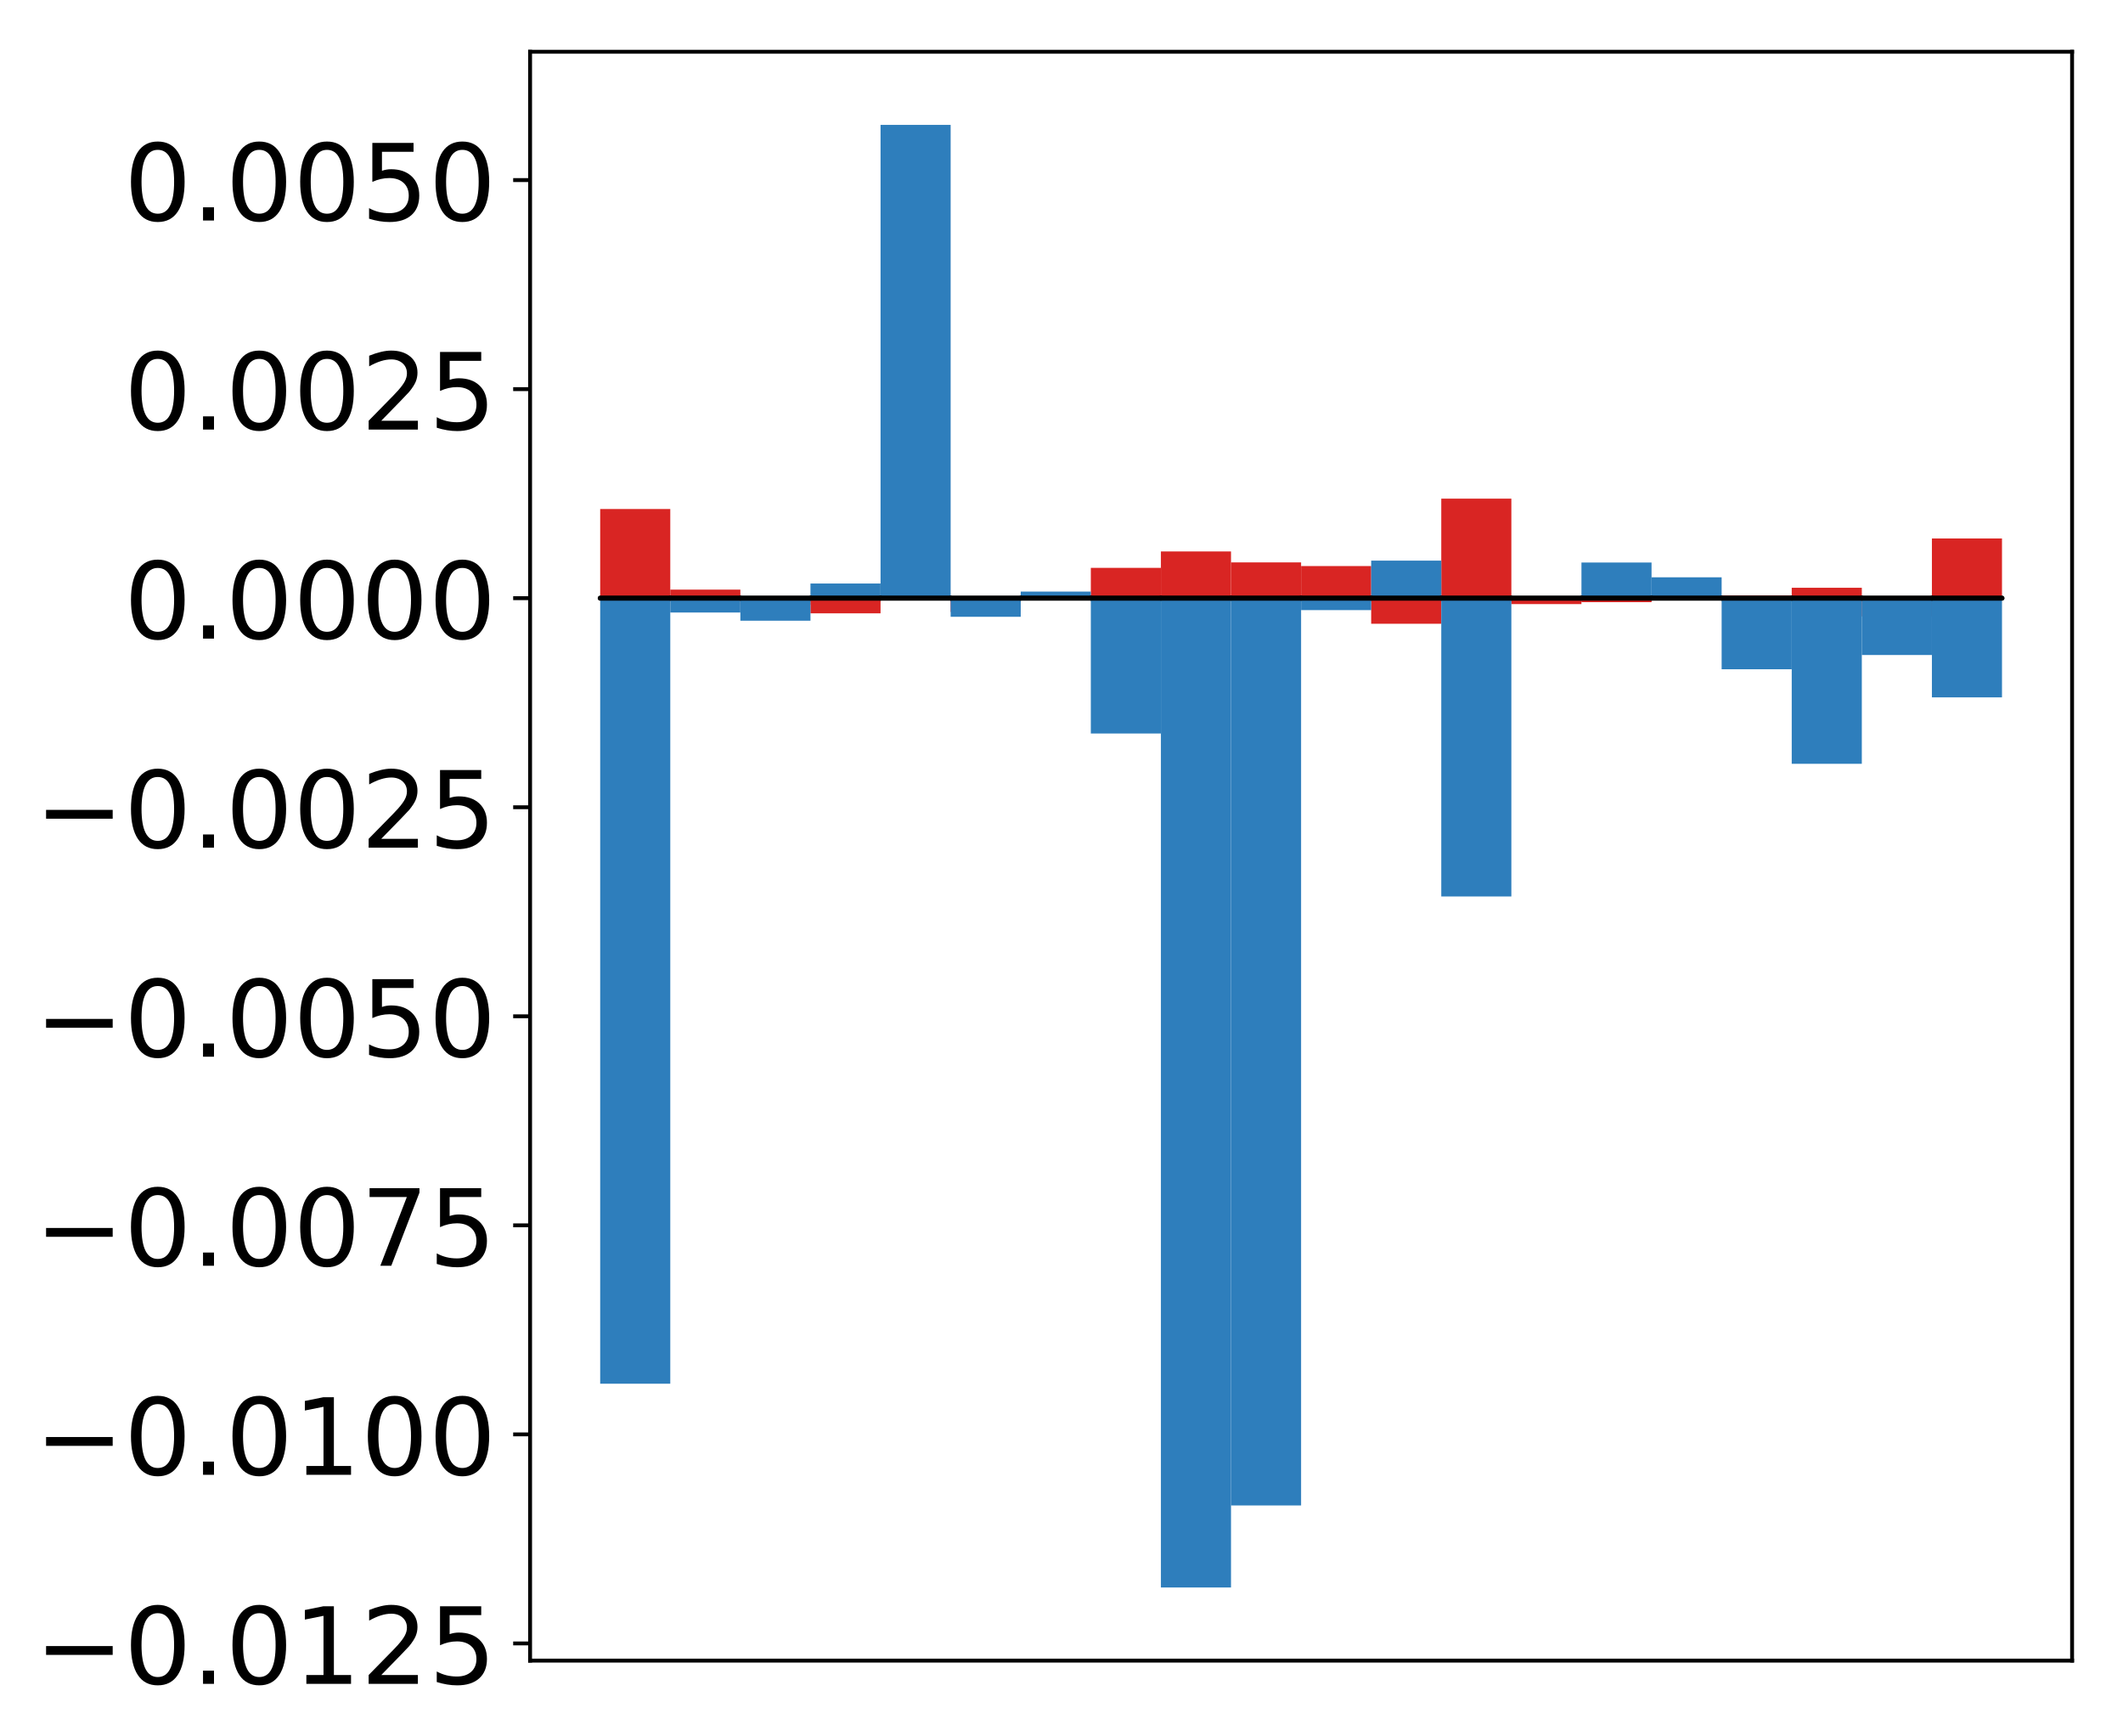<?xml version="1.0" encoding="utf-8" standalone="no"?>
<!DOCTYPE svg PUBLIC "-//W3C//DTD SVG 1.1//EN"
  "http://www.w3.org/Graphics/SVG/1.1/DTD/svg11.dtd">
<!-- Created with matplotlib (http://matplotlib.org/) -->
<svg height="359pt" version="1.1" viewBox="0 0 439 359" width="439pt" xmlns="http://www.w3.org/2000/svg" xmlns:xlink="http://www.w3.org/1999/xlink">
 <defs>
  <style type="text/css">
*{stroke-linecap:butt;stroke-linejoin:round;}
  </style>
 </defs>
 <g id="figure_1">
  <g id="patch_1">
   <path d="M -0 359.918 
L 439.172 359.918 
L 439.172 0 
L -0 0 
z
" style="fill:#ffffff;"/>
  </g>
  <g id="axes_1">
   <g id="patch_2">
    <path d="M 109.615 343.34 
L 428.472 343.34 
L 428.472 10.7 
L 109.615 10.7 
z
" style="fill:#ffffff;"/>
   </g>
   <g id="matplotlib.axis_1"/>
   <g id="matplotlib.axis_2">
    <g id="ytick_1">
     <g id="line2d_1">
      <defs>
       <path d="M 0 0 
L -3.5 0 
" id="mdbec1fea4c" style="stroke:#000000;stroke-width:0.8;"/>
      </defs>
      <g>
       <use style="stroke:#000000;stroke-width:0.8;" x="109.615" xlink:href="#mdbec1fea4c" y="339.784"/>
      </g>
     </g>
     <g id="text_1">
      <!-- −0.0125 -->
      <defs>
       <path d="M 10.594 35.5 
L 73.188 35.5 
L 73.188 27.203 
L 10.594 27.203 
z
" id="DejaVuSans-2212"/>
       <path d="M 31.781 66.406 
Q 24.172 66.406 20.328 58.906 
Q 16.5 51.422 16.5 36.375 
Q 16.5 21.391 20.328 13.891 
Q 24.172 6.391 31.781 6.391 
Q 39.453 6.391 43.281 13.891 
Q 47.125 21.391 47.125 36.375 
Q 47.125 51.422 43.281 58.906 
Q 39.453 66.406 31.781 66.406 
z
M 31.781 74.219 
Q 44.047 74.219 50.516 64.516 
Q 56.984 54.828 56.984 36.375 
Q 56.984 17.969 50.516 8.266 
Q 44.047 -1.422 31.781 -1.422 
Q 19.531 -1.422 13.062 8.266 
Q 6.594 17.969 6.594 36.375 
Q 6.594 54.828 13.062 64.516 
Q 19.531 74.219 31.781 74.219 
z
" id="DejaVuSans-30"/>
       <path d="M 10.688 12.406 
L 21 12.406 
L 21 0 
L 10.688 0 
z
" id="DejaVuSans-2e"/>
       <path d="M 12.406 8.297 
L 28.516 8.297 
L 28.516 63.922 
L 10.984 60.406 
L 10.984 69.391 
L 28.422 72.906 
L 38.281 72.906 
L 38.281 8.297 
L 54.391 8.297 
L 54.391 0 
L 12.406 0 
z
" id="DejaVuSans-31"/>
       <path d="M 19.188 8.297 
L 53.609 8.297 
L 53.609 0 
L 7.328 0 
L 7.328 8.297 
Q 12.938 14.109 22.625 23.891 
Q 32.328 33.688 34.812 36.531 
Q 39.547 41.844 41.422 45.531 
Q 43.312 49.219 43.312 52.781 
Q 43.312 58.594 39.234 62.25 
Q 35.156 65.922 28.609 65.922 
Q 23.969 65.922 18.812 64.312 
Q 13.672 62.703 7.812 59.422 
L 7.812 69.391 
Q 13.766 71.781 18.938 73 
Q 24.125 74.219 28.422 74.219 
Q 39.75 74.219 46.484 68.547 
Q 53.219 62.891 53.219 53.422 
Q 53.219 48.922 51.531 44.891 
Q 49.859 40.875 45.406 35.406 
Q 44.188 33.984 37.641 27.219 
Q 31.109 20.453 19.188 8.297 
z
" id="DejaVuSans-32"/>
       <path d="M 10.797 72.906 
L 49.516 72.906 
L 49.516 64.594 
L 19.828 64.594 
L 19.828 46.734 
Q 21.969 47.469 24.109 47.828 
Q 26.266 48.188 28.422 48.188 
Q 40.625 48.188 47.75 41.5 
Q 54.891 34.812 54.891 23.391 
Q 54.891 11.625 47.562 5.094 
Q 40.234 -1.422 26.906 -1.422 
Q 22.312 -1.422 17.547 -0.641 
Q 12.797 0.141 7.719 1.703 
L 7.719 11.625 
Q 12.109 9.234 16.797 8.062 
Q 21.484 6.891 26.703 6.891 
Q 35.156 6.891 40.078 11.328 
Q 45.016 15.766 45.016 23.391 
Q 45.016 31 40.078 35.438 
Q 35.156 39.891 26.703 39.891 
Q 22.75 39.891 18.812 39.016 
Q 14.891 38.141 10.797 36.281 
z
" id="DejaVuSans-35"/>
      </defs>
      <g transform="translate(7.2 348.143)scale(0.22 -0.22)">
       <use xlink:href="#DejaVuSans-2212"/>
       <use x="83.789" xlink:href="#DejaVuSans-30"/>
       <use x="147.412" xlink:href="#DejaVuSans-2e"/>
       <use x="179.199" xlink:href="#DejaVuSans-30"/>
       <use x="242.822" xlink:href="#DejaVuSans-31"/>
       <use x="306.445" xlink:href="#DejaVuSans-32"/>
       <use x="370.068" xlink:href="#DejaVuSans-35"/>
      </g>
     </g>
    </g>
    <g id="ytick_2">
     <g id="line2d_2">
      <g>
       <use style="stroke:#000000;stroke-width:0.8;" x="109.615" xlink:href="#mdbec1fea4c" y="296.563"/>
      </g>
     </g>
     <g id="text_2">
      <!-- −0.0100 -->
      <g transform="translate(7.2 304.921)scale(0.22 -0.22)">
       <use xlink:href="#DejaVuSans-2212"/>
       <use x="83.789" xlink:href="#DejaVuSans-30"/>
       <use x="147.412" xlink:href="#DejaVuSans-2e"/>
       <use x="179.199" xlink:href="#DejaVuSans-30"/>
       <use x="242.822" xlink:href="#DejaVuSans-31"/>
       <use x="306.445" xlink:href="#DejaVuSans-30"/>
       <use x="370.068" xlink:href="#DejaVuSans-30"/>
      </g>
     </g>
    </g>
    <g id="ytick_3">
     <g id="line2d_3">
      <g>
       <use style="stroke:#000000;stroke-width:0.8;" x="109.615" xlink:href="#mdbec1fea4c" y="253.341"/>
      </g>
     </g>
     <g id="text_3">
      <!-- −0.0075 -->
      <defs>
       <path d="M 8.203 72.906 
L 55.078 72.906 
L 55.078 68.703 
L 28.609 0 
L 18.312 0 
L 43.219 64.594 
L 8.203 64.594 
z
" id="DejaVuSans-37"/>
      </defs>
      <g transform="translate(7.2 261.699)scale(0.22 -0.22)">
       <use xlink:href="#DejaVuSans-2212"/>
       <use x="83.789" xlink:href="#DejaVuSans-30"/>
       <use x="147.412" xlink:href="#DejaVuSans-2e"/>
       <use x="179.199" xlink:href="#DejaVuSans-30"/>
       <use x="242.822" xlink:href="#DejaVuSans-30"/>
       <use x="306.445" xlink:href="#DejaVuSans-37"/>
       <use x="370.068" xlink:href="#DejaVuSans-35"/>
      </g>
     </g>
    </g>
    <g id="ytick_4">
     <g id="line2d_4">
      <g>
       <use style="stroke:#000000;stroke-width:0.8;" x="109.615" xlink:href="#mdbec1fea4c" y="210.119"/>
      </g>
     </g>
     <g id="text_4">
      <!-- −0.0050 -->
      <g transform="translate(7.2 218.478)scale(0.22 -0.22)">
       <use xlink:href="#DejaVuSans-2212"/>
       <use x="83.789" xlink:href="#DejaVuSans-30"/>
       <use x="147.412" xlink:href="#DejaVuSans-2e"/>
       <use x="179.199" xlink:href="#DejaVuSans-30"/>
       <use x="242.822" xlink:href="#DejaVuSans-30"/>
       <use x="306.445" xlink:href="#DejaVuSans-35"/>
       <use x="370.068" xlink:href="#DejaVuSans-30"/>
      </g>
     </g>
    </g>
    <g id="ytick_5">
     <g id="line2d_5">
      <g>
       <use style="stroke:#000000;stroke-width:0.8;" x="109.615" xlink:href="#mdbec1fea4c" y="166.898"/>
      </g>
     </g>
     <g id="text_5">
      <!-- −0.0025 -->
      <g transform="translate(7.2 175.256)scale(0.22 -0.22)">
       <use xlink:href="#DejaVuSans-2212"/>
       <use x="83.789" xlink:href="#DejaVuSans-30"/>
       <use x="147.412" xlink:href="#DejaVuSans-2e"/>
       <use x="179.199" xlink:href="#DejaVuSans-30"/>
       <use x="242.822" xlink:href="#DejaVuSans-30"/>
       <use x="306.445" xlink:href="#DejaVuSans-32"/>
       <use x="370.068" xlink:href="#DejaVuSans-35"/>
      </g>
     </g>
    </g>
    <g id="ytick_6">
     <g id="line2d_6">
      <g>
       <use style="stroke:#000000;stroke-width:0.8;" x="109.615" xlink:href="#mdbec1fea4c" y="123.676"/>
      </g>
     </g>
     <g id="text_6">
      <!-- 0.0000 -->
      <g transform="translate(25.635 132.034)scale(0.22 -0.22)">
       <use xlink:href="#DejaVuSans-30"/>
       <use x="63.623" xlink:href="#DejaVuSans-2e"/>
       <use x="95.41" xlink:href="#DejaVuSans-30"/>
       <use x="159.033" xlink:href="#DejaVuSans-30"/>
       <use x="222.656" xlink:href="#DejaVuSans-30"/>
       <use x="286.279" xlink:href="#DejaVuSans-30"/>
      </g>
     </g>
    </g>
    <g id="ytick_7">
     <g id="line2d_7">
      <g>
       <use style="stroke:#000000;stroke-width:0.8;" x="109.615" xlink:href="#mdbec1fea4c" y="80.454"/>
      </g>
     </g>
     <g id="text_7">
      <!-- 0.0025 -->
      <g transform="translate(25.635 88.813)scale(0.22 -0.22)">
       <use xlink:href="#DejaVuSans-30"/>
       <use x="63.623" xlink:href="#DejaVuSans-2e"/>
       <use x="95.41" xlink:href="#DejaVuSans-30"/>
       <use x="159.033" xlink:href="#DejaVuSans-30"/>
       <use x="222.656" xlink:href="#DejaVuSans-32"/>
       <use x="286.279" xlink:href="#DejaVuSans-35"/>
      </g>
     </g>
    </g>
    <g id="ytick_8">
     <g id="line2d_8">
      <g>
       <use style="stroke:#000000;stroke-width:0.8;" x="109.615" xlink:href="#mdbec1fea4c" y="37.233"/>
      </g>
     </g>
     <g id="text_8">
      <!-- 0.0050 -->
      <g transform="translate(25.635 45.591)scale(0.22 -0.22)">
       <use xlink:href="#DejaVuSans-30"/>
       <use x="63.623" xlink:href="#DejaVuSans-2e"/>
       <use x="95.41" xlink:href="#DejaVuSans-30"/>
       <use x="159.033" xlink:href="#DejaVuSans-30"/>
       <use x="222.656" xlink:href="#DejaVuSans-35"/>
       <use x="286.279" xlink:href="#DejaVuSans-30"/>
      </g>
     </g>
    </g>
   </g>
   <g id="patch_3">
    <path clip-path="url(#p771c6a8705)" d="M 124.108 123.676 
L 138.602 123.676 
L 138.602 105.241 
L 124.108 105.241 
z
" style="fill:#d92523;"/>
   </g>
   <g id="patch_4">
    <path clip-path="url(#p771c6a8705)" d="M 138.602 123.676 
L 153.095 123.676 
L 153.095 121.906 
L 138.602 121.906 
z
" style="fill:#d92523;"/>
   </g>
   <g id="patch_5">
    <path clip-path="url(#p771c6a8705)" d="M 153.095 123.676 
L 167.589 123.676 
L 167.589 125.036 
L 153.095 125.036 
z
" style="fill:#d92523;"/>
   </g>
   <g id="patch_6">
    <path clip-path="url(#p771c6a8705)" d="M 167.589 123.676 
L 182.082 123.676 
L 182.082 126.809 
L 167.589 126.809 
z
" style="fill:#d92523;"/>
   </g>
   <g id="patch_7">
    <path clip-path="url(#p771c6a8705)" d="M 182.082 123.676 
L 196.576 123.676 
L 196.576 123.894 
L 182.082 123.894 
z
" style="fill:#d92523;"/>
   </g>
   <g id="patch_8">
    <path clip-path="url(#p771c6a8705)" d="M 196.576 123.676 
L 211.069 123.676 
L 211.069 126.524 
L 196.576 126.524 
z
" style="fill:#d92523;"/>
   </g>
   <g id="patch_9">
    <path clip-path="url(#p771c6a8705)" d="M 211.069 123.676 
L 225.563 123.676 
L 225.563 122.971 
L 211.069 122.971 
z
" style="fill:#d92523;"/>
   </g>
   <g id="patch_10">
    <path clip-path="url(#p771c6a8705)" d="M 225.563 123.676 
L 240.056 123.676 
L 240.056 117.407 
L 225.563 117.407 
z
" style="fill:#d92523;"/>
   </g>
   <g id="patch_11">
    <path clip-path="url(#p771c6a8705)" d="M 240.056 123.676 
L 254.55 123.676 
L 254.55 114.015 
L 240.056 114.015 
z
" style="fill:#d92523;"/>
   </g>
   <g id="patch_12">
    <path clip-path="url(#p771c6a8705)" d="M 254.55 123.676 
L 269.043 123.676 
L 269.043 116.278 
L 254.55 116.278 
z
" style="fill:#d92523;"/>
   </g>
   <g id="patch_13">
    <path clip-path="url(#p771c6a8705)" d="M 269.043 123.676 
L 283.537 123.676 
L 283.537 117.036 
L 269.043 117.036 
z
" style="fill:#d92523;"/>
   </g>
   <g id="patch_14">
    <path clip-path="url(#p771c6a8705)" d="M 283.537 123.676 
L 298.03 123.676 
L 298.03 128.965 
L 283.537 128.965 
z
" style="fill:#d92523;"/>
   </g>
   <g id="patch_15">
    <path clip-path="url(#p771c6a8705)" d="M 298.03 123.676 
L 312.524 123.676 
L 312.524 103.098 
L 298.03 103.098 
z
" style="fill:#d92523;"/>
   </g>
   <g id="patch_16">
    <path clip-path="url(#p771c6a8705)" d="M 312.524 123.676 
L 327.017 123.676 
L 327.017 124.899 
L 312.524 124.899 
z
" style="fill:#d92523;"/>
   </g>
   <g id="patch_17">
    <path clip-path="url(#p771c6a8705)" d="M 327.017 123.676 
L 341.511 123.676 
L 341.511 124.499 
L 327.017 124.499 
z
" style="fill:#d92523;"/>
   </g>
   <g id="patch_18">
    <path clip-path="url(#p771c6a8705)" d="M 341.511 123.676 
L 356.004 123.676 
L 356.004 123.543 
L 341.511 123.543 
z
" style="fill:#d92523;"/>
   </g>
   <g id="patch_19">
    <path clip-path="url(#p771c6a8705)" d="M 356.004 123.676 
L 370.498 123.676 
L 370.498 123.106 
L 356.004 123.106 
z
" style="fill:#d92523;"/>
   </g>
   <g id="patch_20">
    <path clip-path="url(#p771c6a8705)" d="M 370.498 123.676 
L 384.991 123.676 
L 384.991 121.523 
L 370.498 121.523 
z
" style="fill:#d92523;"/>
   </g>
   <g id="patch_21">
    <path clip-path="url(#p771c6a8705)" d="M 384.991 123.676 
L 399.485 123.676 
L 399.485 127.453 
L 384.991 127.453 
z
" style="fill:#d92523;"/>
   </g>
   <g id="patch_22">
    <path clip-path="url(#p771c6a8705)" d="M 399.485 123.676 
L 413.978 123.676 
L 413.978 111.334 
L 399.485 111.334 
z
" style="fill:#d92523;"/>
   </g>
   <g id="patch_23">
    <path clip-path="url(#p771c6a8705)" d="M 124.108 123.676 
L 138.602 123.676 
L 138.602 286.09 
L 124.108 286.09 
z
" style="fill:#2e7ebc;"/>
   </g>
   <g id="patch_24">
    <path clip-path="url(#p771c6a8705)" d="M 138.602 123.676 
L 153.095 123.676 
L 153.095 126.64 
L 138.602 126.64 
z
" style="fill:#2e7ebc;"/>
   </g>
   <g id="patch_25">
    <path clip-path="url(#p771c6a8705)" d="M 153.095 123.676 
L 167.589 123.676 
L 167.589 128.335 
L 153.095 128.335 
z
" style="fill:#2e7ebc;"/>
   </g>
   <g id="patch_26">
    <path clip-path="url(#p771c6a8705)" d="M 167.589 123.676 
L 182.082 123.676 
L 182.082 120.645 
L 167.589 120.645 
z
" style="fill:#2e7ebc;"/>
   </g>
   <g id="patch_27">
    <path clip-path="url(#p771c6a8705)" d="M 182.082 123.676 
L 196.576 123.676 
L 196.576 25.82 
L 182.082 25.82 
z
" style="fill:#2e7ebc;"/>
   </g>
   <g id="patch_28">
    <path clip-path="url(#p771c6a8705)" d="M 196.576 123.676 
L 211.069 123.676 
L 211.069 127.524 
L 196.576 127.524 
z
" style="fill:#2e7ebc;"/>
   </g>
   <g id="patch_29">
    <path clip-path="url(#p771c6a8705)" d="M 211.069 123.676 
L 225.563 123.676 
L 225.563 122.312 
L 211.069 122.312 
z
" style="fill:#2e7ebc;"/>
   </g>
   <g id="patch_30">
    <path clip-path="url(#p771c6a8705)" d="M 225.563 123.676 
L 240.056 123.676 
L 240.056 151.656 
L 225.563 151.656 
z
" style="fill:#2e7ebc;"/>
   </g>
   <g id="patch_31">
    <path clip-path="url(#p771c6a8705)" d="M 240.056 123.676 
L 254.55 123.676 
L 254.55 328.22 
L 240.056 328.22 
z
" style="fill:#2e7ebc;"/>
   </g>
   <g id="patch_32">
    <path clip-path="url(#p771c6a8705)" d="M 254.55 123.676 
L 269.043 123.676 
L 269.043 311.26 
L 254.55 311.26 
z
" style="fill:#2e7ebc;"/>
   </g>
   <g id="patch_33">
    <path clip-path="url(#p771c6a8705)" d="M 269.043 123.676 
L 283.537 123.676 
L 283.537 126.143 
L 269.043 126.143 
z
" style="fill:#2e7ebc;"/>
   </g>
   <g id="patch_34">
    <path clip-path="url(#p771c6a8705)" d="M 283.537 123.676 
L 298.03 123.676 
L 298.03 115.912 
L 283.537 115.912 
z
" style="fill:#2e7ebc;"/>
   </g>
   <g id="patch_35">
    <path clip-path="url(#p771c6a8705)" d="M 298.03 123.676 
L 312.524 123.676 
L 312.524 185.349 
L 298.03 185.349 
z
" style="fill:#2e7ebc;"/>
   </g>
   <g id="patch_36">
    <path clip-path="url(#p771c6a8705)" d="M 312.524 123.676 
L 327.017 123.676 
L 327.017 123.435 
L 312.524 123.435 
z
" style="fill:#2e7ebc;"/>
   </g>
   <g id="patch_37">
    <path clip-path="url(#p771c6a8705)" d="M 327.017 123.676 
L 341.511 123.676 
L 341.511 116.305 
L 327.017 116.305 
z
" style="fill:#2e7ebc;"/>
   </g>
   <g id="patch_38">
    <path clip-path="url(#p771c6a8705)" d="M 341.511 123.676 
L 356.004 123.676 
L 356.004 119.359 
L 341.511 119.359 
z
" style="fill:#2e7ebc;"/>
   </g>
   <g id="patch_39">
    <path clip-path="url(#p771c6a8705)" d="M 356.004 123.676 
L 370.498 123.676 
L 370.498 138.373 
L 356.004 138.373 
z
" style="fill:#2e7ebc;"/>
   </g>
   <g id="patch_40">
    <path clip-path="url(#p771c6a8705)" d="M 370.498 123.676 
L 384.991 123.676 
L 384.991 157.919 
L 370.498 157.919 
z
" style="fill:#2e7ebc;"/>
   </g>
   <g id="patch_41">
    <path clip-path="url(#p771c6a8705)" d="M 384.991 123.676 
L 399.485 123.676 
L 399.485 135.425 
L 384.991 135.425 
z
" style="fill:#2e7ebc;"/>
   </g>
   <g id="patch_42">
    <path clip-path="url(#p771c6a8705)" d="M 399.485 123.676 
L 413.978 123.676 
L 413.978 144.184 
L 399.485 144.184 
z
" style="fill:#2e7ebc;"/>
   </g>
   <g id="patch_43">
    <path d="M 109.615 343.34 
L 109.615 10.7 
" style="fill:none;stroke:#000000;stroke-linecap:square;stroke-linejoin:miter;stroke-width:0.8;"/>
   </g>
   <g id="patch_44">
    <path d="M 428.472 343.34 
L 428.472 10.7 
" style="fill:none;stroke:#000000;stroke-linecap:square;stroke-linejoin:miter;stroke-width:0.8;"/>
   </g>
   <g id="patch_45">
    <path d="M 109.615 343.34 
L 428.472 343.34 
" style="fill:none;stroke:#000000;stroke-linecap:square;stroke-linejoin:miter;stroke-width:0.8;"/>
   </g>
   <g id="patch_46">
    <path d="M 109.615 10.7 
L 428.472 10.7 
" style="fill:none;stroke:#000000;stroke-linecap:square;stroke-linejoin:miter;stroke-width:0.8;"/>
   </g>
   <g id="patch_47">
    <path clip-path="url(#p771c6a8705)" d="M 124.108 123.676 
L 138.602 123.676 
L 138.602 123.676 
L 124.108 123.676 
z
" style="fill:none;stroke:#000000;stroke-linejoin:miter;"/>
   </g>
   <g id="patch_48">
    <path clip-path="url(#p771c6a8705)" d="M 138.602 123.676 
L 153.095 123.676 
L 153.095 123.676 
L 138.602 123.676 
z
" style="fill:none;stroke:#000000;stroke-linejoin:miter;"/>
   </g>
   <g id="patch_49">
    <path clip-path="url(#p771c6a8705)" d="M 153.095 123.676 
L 167.589 123.676 
L 167.589 123.676 
L 153.095 123.676 
z
" style="fill:none;stroke:#000000;stroke-linejoin:miter;"/>
   </g>
   <g id="patch_50">
    <path clip-path="url(#p771c6a8705)" d="M 167.589 123.676 
L 182.082 123.676 
L 182.082 123.676 
L 167.589 123.676 
z
" style="fill:none;stroke:#000000;stroke-linejoin:miter;"/>
   </g>
   <g id="patch_51">
    <path clip-path="url(#p771c6a8705)" d="M 182.082 123.676 
L 196.576 123.676 
L 196.576 123.676 
L 182.082 123.676 
z
" style="fill:none;stroke:#000000;stroke-linejoin:miter;"/>
   </g>
   <g id="patch_52">
    <path clip-path="url(#p771c6a8705)" d="M 196.576 123.676 
L 211.069 123.676 
L 211.069 123.676 
L 196.576 123.676 
z
" style="fill:none;stroke:#000000;stroke-linejoin:miter;"/>
   </g>
   <g id="patch_53">
    <path clip-path="url(#p771c6a8705)" d="M 211.069 123.676 
L 225.563 123.676 
L 225.563 123.676 
L 211.069 123.676 
z
" style="fill:none;stroke:#000000;stroke-linejoin:miter;"/>
   </g>
   <g id="patch_54">
    <path clip-path="url(#p771c6a8705)" d="M 225.563 123.676 
L 240.056 123.676 
L 240.056 123.676 
L 225.563 123.676 
z
" style="fill:none;stroke:#000000;stroke-linejoin:miter;"/>
   </g>
   <g id="patch_55">
    <path clip-path="url(#p771c6a8705)" d="M 240.056 123.676 
L 254.55 123.676 
L 254.55 123.676 
L 240.056 123.676 
z
" style="fill:none;stroke:#000000;stroke-linejoin:miter;"/>
   </g>
   <g id="patch_56">
    <path clip-path="url(#p771c6a8705)" d="M 254.55 123.676 
L 269.043 123.676 
L 269.043 123.676 
L 254.55 123.676 
z
" style="fill:none;stroke:#000000;stroke-linejoin:miter;"/>
   </g>
   <g id="patch_57">
    <path clip-path="url(#p771c6a8705)" d="M 269.043 123.676 
L 283.537 123.676 
L 283.537 123.676 
L 269.043 123.676 
z
" style="fill:none;stroke:#000000;stroke-linejoin:miter;"/>
   </g>
   <g id="patch_58">
    <path clip-path="url(#p771c6a8705)" d="M 283.537 123.676 
L 298.03 123.676 
L 298.03 123.676 
L 283.537 123.676 
z
" style="fill:none;stroke:#000000;stroke-linejoin:miter;"/>
   </g>
   <g id="patch_59">
    <path clip-path="url(#p771c6a8705)" d="M 298.03 123.676 
L 312.524 123.676 
L 312.524 123.676 
L 298.03 123.676 
z
" style="fill:none;stroke:#000000;stroke-linejoin:miter;"/>
   </g>
   <g id="patch_60">
    <path clip-path="url(#p771c6a8705)" d="M 312.524 123.676 
L 327.017 123.676 
L 327.017 123.676 
L 312.524 123.676 
z
" style="fill:none;stroke:#000000;stroke-linejoin:miter;"/>
   </g>
   <g id="patch_61">
    <path clip-path="url(#p771c6a8705)" d="M 327.017 123.676 
L 341.511 123.676 
L 341.511 123.676 
L 327.017 123.676 
z
" style="fill:none;stroke:#000000;stroke-linejoin:miter;"/>
   </g>
   <g id="patch_62">
    <path clip-path="url(#p771c6a8705)" d="M 341.511 123.676 
L 356.004 123.676 
L 356.004 123.676 
L 341.511 123.676 
z
" style="fill:none;stroke:#000000;stroke-linejoin:miter;"/>
   </g>
   <g id="patch_63">
    <path clip-path="url(#p771c6a8705)" d="M 356.004 123.676 
L 370.498 123.676 
L 370.498 123.676 
L 356.004 123.676 
z
" style="fill:none;stroke:#000000;stroke-linejoin:miter;"/>
   </g>
   <g id="patch_64">
    <path clip-path="url(#p771c6a8705)" d="M 370.498 123.676 
L 384.991 123.676 
L 384.991 123.676 
L 370.498 123.676 
z
" style="fill:none;stroke:#000000;stroke-linejoin:miter;"/>
   </g>
   <g id="patch_65">
    <path clip-path="url(#p771c6a8705)" d="M 384.991 123.676 
L 399.485 123.676 
L 399.485 123.676 
L 384.991 123.676 
z
" style="fill:none;stroke:#000000;stroke-linejoin:miter;"/>
   </g>
   <g id="patch_66">
    <path clip-path="url(#p771c6a8705)" d="M 399.485 123.676 
L 413.978 123.676 
L 413.978 123.676 
L 399.485 123.676 
z
" style="fill:none;stroke:#000000;stroke-linejoin:miter;"/>
   </g>
   <g id="patch_67">
    <path clip-path="url(#p771c6a8705)" d="M 124.108 123.676 
L 138.602 123.676 
L 138.602 123.676 
L 124.108 123.676 
z
" style="fill:none;stroke:#000000;stroke-linejoin:miter;"/>
   </g>
   <g id="patch_68">
    <path clip-path="url(#p771c6a8705)" d="M 138.602 123.676 
L 153.095 123.676 
L 153.095 123.676 
L 138.602 123.676 
z
" style="fill:none;stroke:#000000;stroke-linejoin:miter;"/>
   </g>
   <g id="patch_69">
    <path clip-path="url(#p771c6a8705)" d="M 153.095 123.676 
L 167.589 123.676 
L 167.589 123.676 
L 153.095 123.676 
z
" style="fill:none;stroke:#000000;stroke-linejoin:miter;"/>
   </g>
   <g id="patch_70">
    <path clip-path="url(#p771c6a8705)" d="M 167.589 123.676 
L 182.082 123.676 
L 182.082 123.676 
L 167.589 123.676 
z
" style="fill:none;stroke:#000000;stroke-linejoin:miter;"/>
   </g>
   <g id="patch_71">
    <path clip-path="url(#p771c6a8705)" d="M 182.082 123.676 
L 196.576 123.676 
L 196.576 123.676 
L 182.082 123.676 
z
" style="fill:none;stroke:#000000;stroke-linejoin:miter;"/>
   </g>
   <g id="patch_72">
    <path clip-path="url(#p771c6a8705)" d="M 196.576 123.676 
L 211.069 123.676 
L 211.069 123.676 
L 196.576 123.676 
z
" style="fill:none;stroke:#000000;stroke-linejoin:miter;"/>
   </g>
   <g id="patch_73">
    <path clip-path="url(#p771c6a8705)" d="M 211.069 123.676 
L 225.563 123.676 
L 225.563 123.676 
L 211.069 123.676 
z
" style="fill:none;stroke:#000000;stroke-linejoin:miter;"/>
   </g>
   <g id="patch_74">
    <path clip-path="url(#p771c6a8705)" d="M 225.563 123.676 
L 240.056 123.676 
L 240.056 123.676 
L 225.563 123.676 
z
" style="fill:none;stroke:#000000;stroke-linejoin:miter;"/>
   </g>
   <g id="patch_75">
    <path clip-path="url(#p771c6a8705)" d="M 240.056 123.676 
L 254.55 123.676 
L 254.55 123.676 
L 240.056 123.676 
z
" style="fill:none;stroke:#000000;stroke-linejoin:miter;"/>
   </g>
   <g id="patch_76">
    <path clip-path="url(#p771c6a8705)" d="M 254.55 123.676 
L 269.043 123.676 
L 269.043 123.676 
L 254.55 123.676 
z
" style="fill:none;stroke:#000000;stroke-linejoin:miter;"/>
   </g>
   <g id="patch_77">
    <path clip-path="url(#p771c6a8705)" d="M 269.043 123.676 
L 283.537 123.676 
L 283.537 123.676 
L 269.043 123.676 
z
" style="fill:none;stroke:#000000;stroke-linejoin:miter;"/>
   </g>
   <g id="patch_78">
    <path clip-path="url(#p771c6a8705)" d="M 283.537 123.676 
L 298.03 123.676 
L 298.03 123.676 
L 283.537 123.676 
z
" style="fill:none;stroke:#000000;stroke-linejoin:miter;"/>
   </g>
   <g id="patch_79">
    <path clip-path="url(#p771c6a8705)" d="M 298.03 123.676 
L 312.524 123.676 
L 312.524 123.676 
L 298.03 123.676 
z
" style="fill:none;stroke:#000000;stroke-linejoin:miter;"/>
   </g>
   <g id="patch_80">
    <path clip-path="url(#p771c6a8705)" d="M 312.524 123.676 
L 327.017 123.676 
L 327.017 123.676 
L 312.524 123.676 
z
" style="fill:none;stroke:#000000;stroke-linejoin:miter;"/>
   </g>
   <g id="patch_81">
    <path clip-path="url(#p771c6a8705)" d="M 327.017 123.676 
L 341.511 123.676 
L 341.511 123.676 
L 327.017 123.676 
z
" style="fill:none;stroke:#000000;stroke-linejoin:miter;"/>
   </g>
   <g id="patch_82">
    <path clip-path="url(#p771c6a8705)" d="M 341.511 123.676 
L 356.004 123.676 
L 356.004 123.676 
L 341.511 123.676 
z
" style="fill:none;stroke:#000000;stroke-linejoin:miter;"/>
   </g>
   <g id="patch_83">
    <path clip-path="url(#p771c6a8705)" d="M 356.004 123.676 
L 370.498 123.676 
L 370.498 123.676 
L 356.004 123.676 
z
" style="fill:none;stroke:#000000;stroke-linejoin:miter;"/>
   </g>
   <g id="patch_84">
    <path clip-path="url(#p771c6a8705)" d="M 370.498 123.676 
L 384.991 123.676 
L 384.991 123.676 
L 370.498 123.676 
z
" style="fill:none;stroke:#000000;stroke-linejoin:miter;"/>
   </g>
   <g id="patch_85">
    <path clip-path="url(#p771c6a8705)" d="M 384.991 123.676 
L 399.485 123.676 
L 399.485 123.676 
L 384.991 123.676 
z
" style="fill:none;stroke:#000000;stroke-linejoin:miter;"/>
   </g>
   <g id="patch_86">
    <path clip-path="url(#p771c6a8705)" d="M 399.485 123.676 
L 413.978 123.676 
L 413.978 123.676 
L 399.485 123.676 
z
" style="fill:none;stroke:#000000;stroke-linejoin:miter;"/>
   </g>
  </g>
 </g>
 <defs>
  <clipPath id="p771c6a8705">
   <rect height="332.64" width="318.857" x="109.615" y="10.7"/>
  </clipPath>
 </defs>
</svg>
